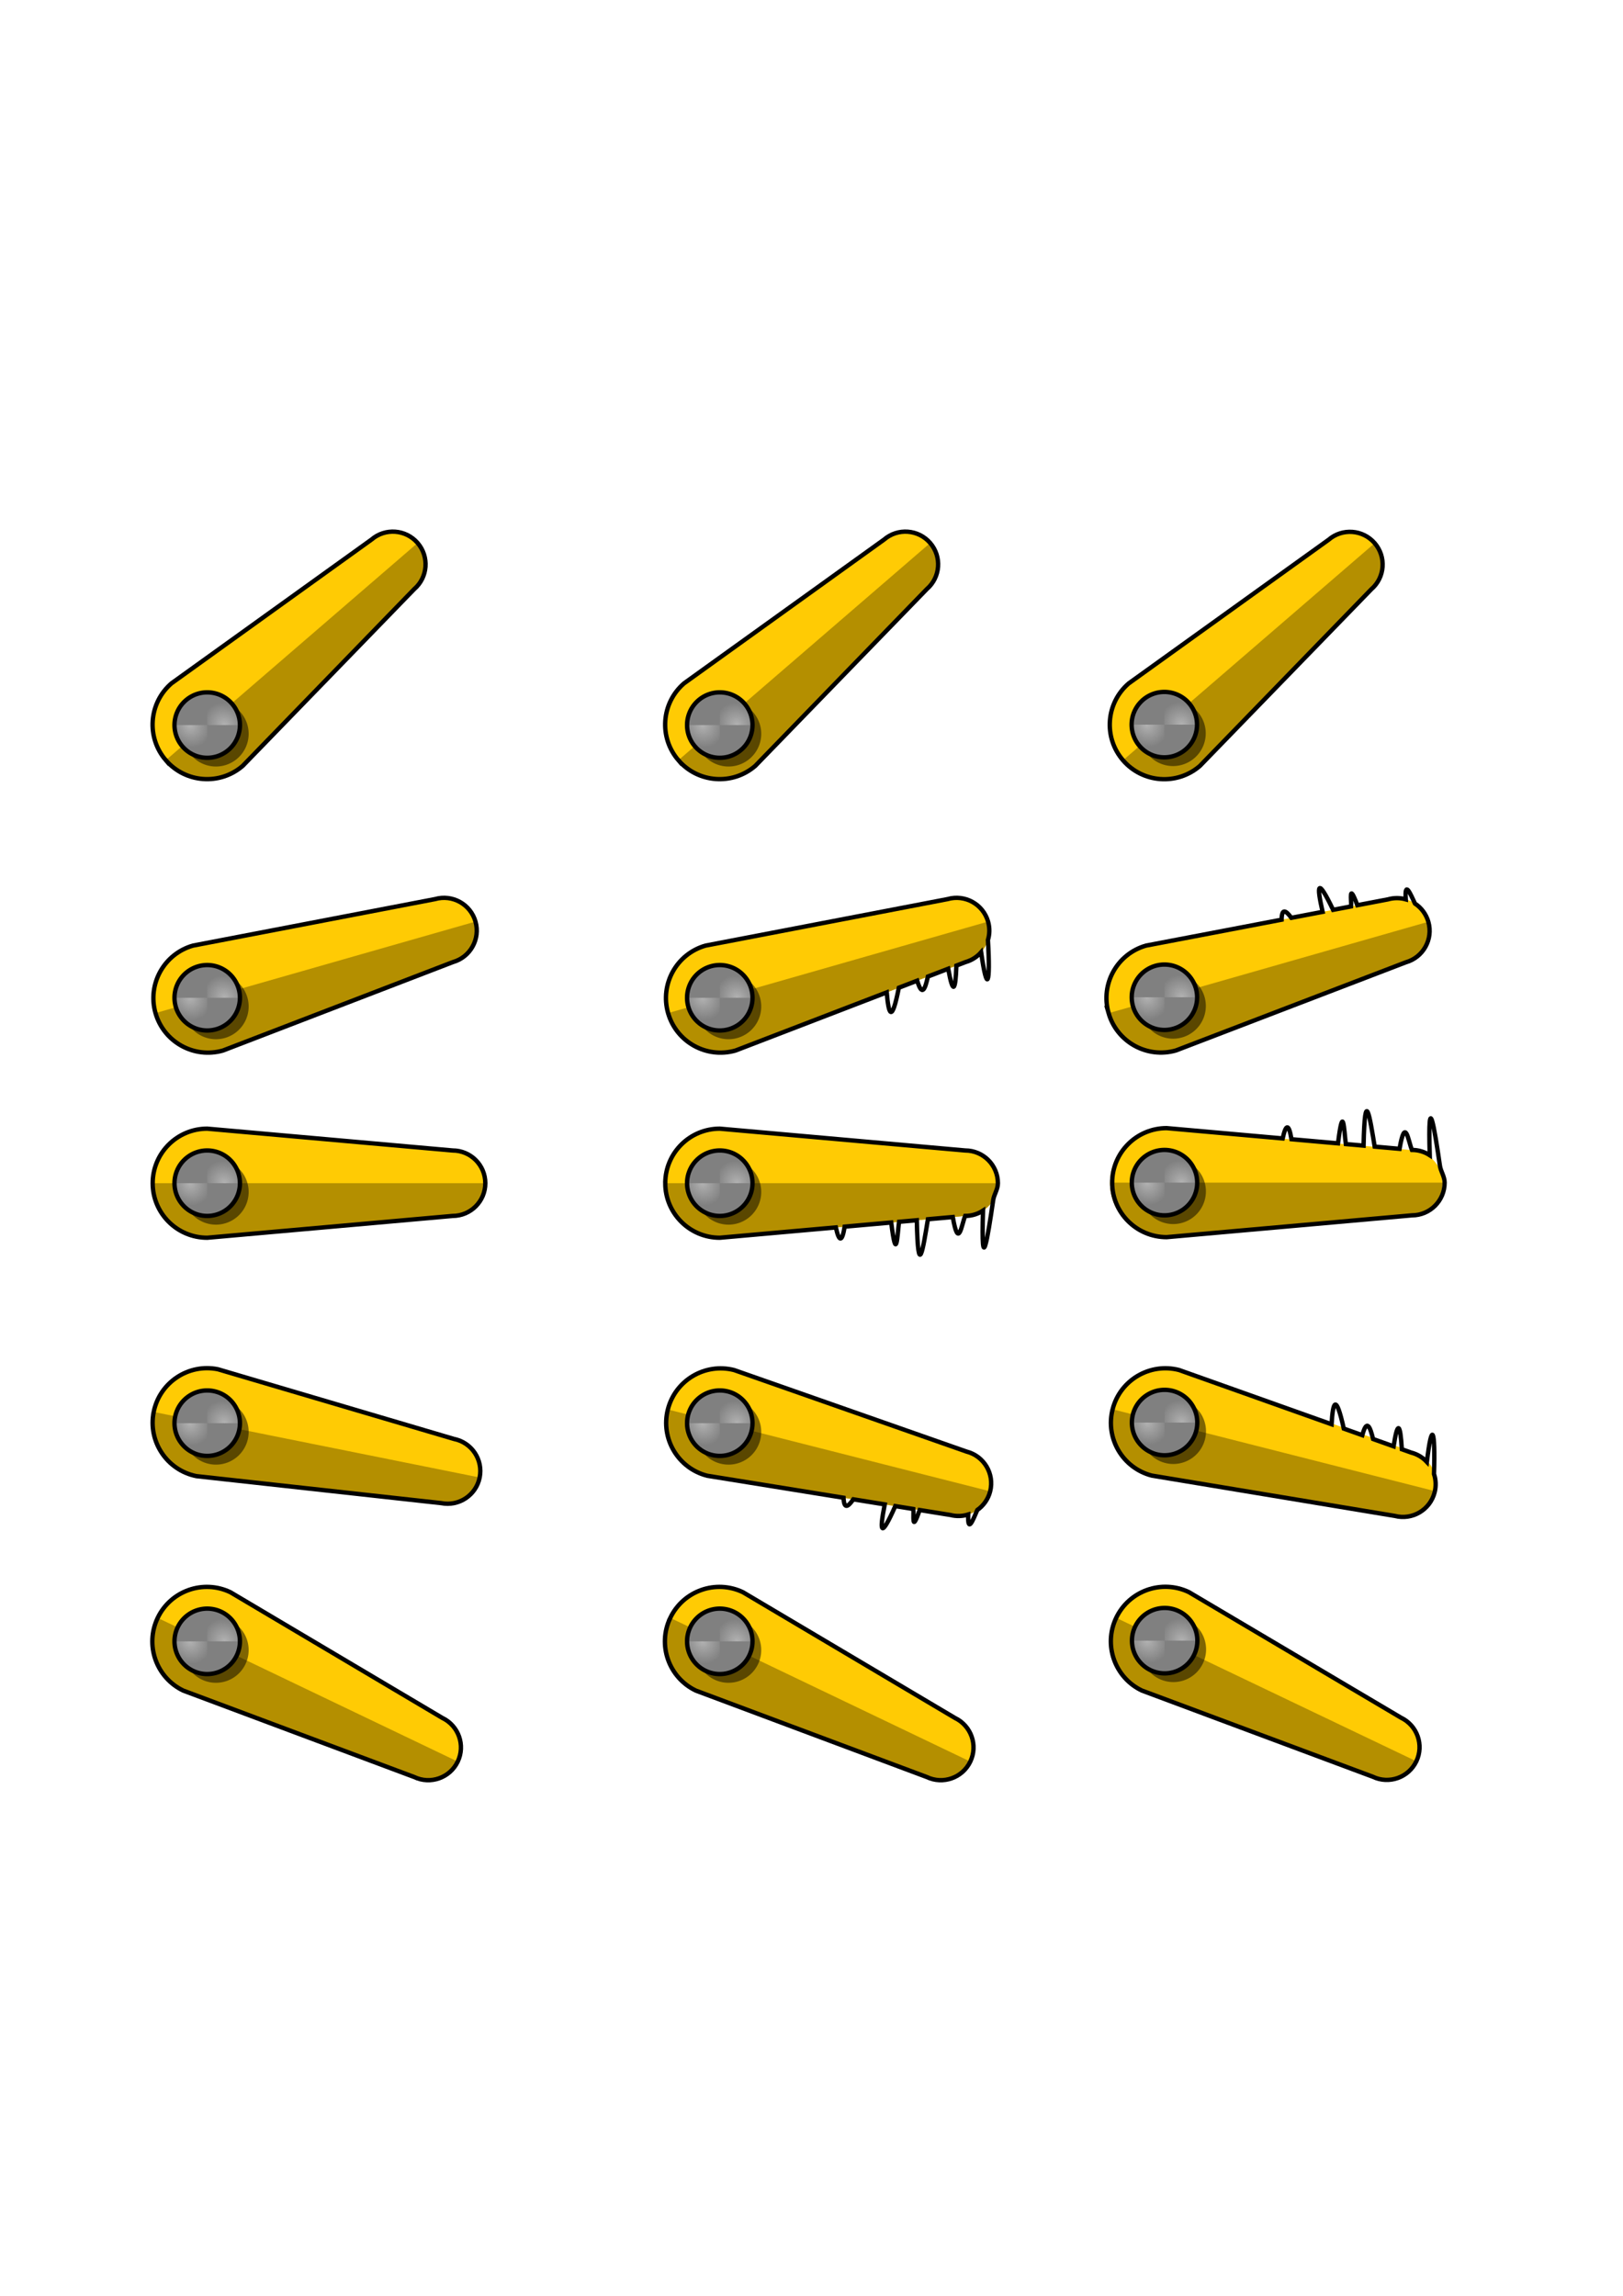 <?xml version="1.0" encoding="UTF-8" standalone="no"?>
<!-- Created with Inkscape (http://www.inkscape.org/) -->

<svg
   xmlns:dc="http://purl.org/dc/elements/1.1/"
   xmlns:cc="http://creativecommons.org/ns#"
   xmlns:rdf="http://www.w3.org/1999/02/22-rdf-syntax-ns#"
   xmlns:svg="http://www.w3.org/2000/svg"
   xmlns="http://www.w3.org/2000/svg"
   xmlns:xlink="http://www.w3.org/1999/xlink"
   xmlns:sodipodi="http://sodipodi.sourceforge.net/DTD/sodipodi-0.dtd"
   xmlns:inkscape="http://www.inkscape.org/namespaces/inkscape"
   width="210mm"
   height="297mm"
   viewBox="0 0 744.094 1052.362"
   id="svg6177"
   version="1.1"
   inkscape:version="0.91 r"
   sodipodi:docname="flipper.svg">
  <defs
     id="defs6179">
    <linearGradient
       inkscape:collect="always"
       id="linearGradient6866">
      <stop
         style="stop-color:#b2b2b2;stop-opacity:1;"
         offset="0"
         id="stop6868" />
      <stop
         id="stop6874"
         offset="0.429"
         style="stop-color:#b2b2b2;stop-opacity:0.561;" />
      <stop
         style="stop-color:#b2b2b2;stop-opacity:0;"
         offset="1"
         id="stop6870" />
    </linearGradient>
    <radialGradient
       inkscape:collect="always"
       xlink:href="#linearGradient6866"
       id="radialGradient6876"
       cx="167"
       cy="567.362"
       fx="167"
       fy="567.362"
       r="7.5"
       gradientUnits="userSpaceOnUse"
       gradientTransform="matrix(-1.067,0.667,-0.751,-1.202,771.333,1112.95)" />
    <radialGradient
       inkscape:collect="always"
       xlink:href="#linearGradient6866"
       id="radialGradient6876-0"
       cx="167"
       cy="567.362"
       fx="167"
       fy="567.362"
       r="7.5"
       gradientUnits="userSpaceOnUse"
       gradientTransform="matrix(1.067,-0.667,0.751,1.202,-421.333,-28.226)" />
    <radialGradient
       inkscape:collect="always"
       xlink:href="#linearGradient6866"
       id="radialGradient6876-7"
       cx="167"
       cy="567.362"
       fx="167"
       fy="567.362"
       r="7.5"
       gradientUnits="userSpaceOnUse"
       gradientTransform="matrix(-1.067,0.667,-0.751,-1.202,771.333,1112.95)" />
    <radialGradient
       inkscape:collect="always"
       xlink:href="#linearGradient6866"
       id="radialGradient6876-0-1"
       cx="167"
       cy="567.362"
       fx="167"
       fy="567.362"
       r="7.5"
       gradientUnits="userSpaceOnUse"
       gradientTransform="matrix(1.067,-0.667,0.751,1.202,-421.333,-28.226)" />
    <radialGradient
       inkscape:collect="always"
       xlink:href="#linearGradient6866"
       id="radialGradient6876-9"
       cx="167"
       cy="567.362"
       fx="167"
       fy="567.362"
       r="7.5"
       gradientUnits="userSpaceOnUse"
       gradientTransform="matrix(-1.067,0.667,-0.751,-1.202,771.333,1112.95)" />
    <radialGradient
       inkscape:collect="always"
       xlink:href="#linearGradient6866"
       id="radialGradient6876-0-7"
       cx="167"
       cy="567.362"
       fx="167"
       fy="567.362"
       r="7.5"
       gradientUnits="userSpaceOnUse"
       gradientTransform="matrix(1.067,-0.667,0.751,1.202,-421.333,-28.226)" />
    <radialGradient
       inkscape:collect="always"
       xlink:href="#linearGradient6866"
       id="radialGradient6876-8"
       cx="167"
       cy="567.362"
       fx="167"
       fy="567.362"
       r="7.5"
       gradientUnits="userSpaceOnUse"
       gradientTransform="matrix(-1.067,0.667,-0.751,-1.202,771.333,1112.95)" />
    <radialGradient
       inkscape:collect="always"
       xlink:href="#linearGradient6866"
       id="radialGradient6876-0-0"
       cx="167"
       cy="567.362"
       fx="167"
       fy="567.362"
       r="7.5"
       gradientUnits="userSpaceOnUse"
       gradientTransform="matrix(1.067,-0.667,0.751,1.202,-421.333,-28.226)" />
    <radialGradient
       inkscape:collect="always"
       xlink:href="#linearGradient6866"
       id="radialGradient6876-00"
       cx="167"
       cy="567.362"
       fx="167"
       fy="567.362"
       r="7.5"
       gradientUnits="userSpaceOnUse"
       gradientTransform="matrix(-1.067,0.667,-0.751,-1.202,771.333,1112.95)" />
    <radialGradient
       inkscape:collect="always"
       xlink:href="#linearGradient6866"
       id="radialGradient6876-0-10"
       cx="167"
       cy="567.362"
       fx="167"
       fy="567.362"
       r="7.5"
       gradientUnits="userSpaceOnUse"
       gradientTransform="matrix(1.067,-0.667,0.751,1.202,-421.333,-28.226)" />
    <radialGradient
       inkscape:collect="always"
       xlink:href="#linearGradient6866"
       id="radialGradient6876-00-3"
       cx="167"
       cy="567.362"
       fx="167"
       fy="567.362"
       r="7.5"
       gradientUnits="userSpaceOnUse"
       gradientTransform="matrix(-1.067,0.667,-0.751,-1.202,771.333,1112.95)" />
    <radialGradient
       inkscape:collect="always"
       xlink:href="#linearGradient6866"
       id="radialGradient6876-0-10-0"
       cx="167"
       cy="567.362"
       fx="167"
       fy="567.362"
       r="7.5"
       gradientUnits="userSpaceOnUse"
       gradientTransform="matrix(1.067,-0.667,0.751,1.202,-421.333,-28.226)" />
    <radialGradient
       inkscape:collect="always"
       xlink:href="#linearGradient6866"
       id="radialGradient6876-8-8"
       cx="167"
       cy="567.362"
       fx="167"
       fy="567.362"
       r="7.5"
       gradientUnits="userSpaceOnUse"
       gradientTransform="matrix(-1.067,0.667,-0.751,-1.202,771.333,1112.95)" />
    <radialGradient
       inkscape:collect="always"
       xlink:href="#linearGradient6866"
       id="radialGradient6876-0-0-3"
       cx="167"
       cy="567.362"
       fx="167"
       fy="567.362"
       r="7.5"
       gradientUnits="userSpaceOnUse"
       gradientTransform="matrix(1.067,-0.667,0.751,1.202,-421.333,-28.226)" />
    <radialGradient
       inkscape:collect="always"
       xlink:href="#linearGradient6866"
       id="radialGradient6876-9-3"
       cx="167"
       cy="567.362"
       fx="167"
       fy="567.362"
       r="7.5"
       gradientUnits="userSpaceOnUse"
       gradientTransform="matrix(-1.067,0.667,-0.751,-1.202,771.333,1112.95)" />
    <radialGradient
       inkscape:collect="always"
       xlink:href="#linearGradient6866"
       id="radialGradient6876-0-7-1"
       cx="167"
       cy="567.362"
       fx="167"
       fy="567.362"
       r="7.5"
       gradientUnits="userSpaceOnUse"
       gradientTransform="matrix(1.067,-0.667,0.751,1.202,-421.333,-28.226)" />
    <radialGradient
       inkscape:collect="always"
       xlink:href="#linearGradient6866"
       id="radialGradient6876-3"
       cx="167"
       cy="567.362"
       fx="167"
       fy="567.362"
       r="7.5"
       gradientUnits="userSpaceOnUse"
       gradientTransform="matrix(-1.067,0.667,-0.751,-1.202,771.333,1112.95)" />
    <radialGradient
       inkscape:collect="always"
       xlink:href="#linearGradient6866"
       id="radialGradient6876-0-5"
       cx="167"
       cy="567.362"
       fx="167"
       fy="567.362"
       r="7.5"
       gradientUnits="userSpaceOnUse"
       gradientTransform="matrix(1.067,-0.667,0.751,1.202,-421.333,-28.226)" />
    <radialGradient
       inkscape:collect="always"
       xlink:href="#linearGradient6866"
       id="radialGradient6876-7-8"
       cx="167"
       cy="567.362"
       fx="167"
       fy="567.362"
       r="7.5"
       gradientUnits="userSpaceOnUse"
       gradientTransform="matrix(-1.067,0.667,-0.751,-1.202,771.333,1112.95)" />
    <radialGradient
       inkscape:collect="always"
       xlink:href="#linearGradient6866"
       id="radialGradient6876-0-1-0"
       cx="167"
       cy="567.362"
       fx="167"
       fy="567.362"
       r="7.5"
       gradientUnits="userSpaceOnUse"
       gradientTransform="matrix(1.067,-0.667,0.751,1.202,-421.333,-28.226)" />
    <radialGradient
       inkscape:collect="always"
       xlink:href="#linearGradient6866"
       id="radialGradient6876-00-3-9"
       cx="167"
       cy="567.362"
       fx="167"
       fy="567.362"
       r="7.5"
       gradientUnits="userSpaceOnUse"
       gradientTransform="matrix(-1.067,0.667,-0.751,-1.202,771.333,1112.95)" />
    <radialGradient
       inkscape:collect="always"
       xlink:href="#linearGradient6866"
       id="radialGradient6876-0-10-0-1"
       cx="167"
       cy="567.362"
       fx="167"
       fy="567.362"
       r="7.5"
       gradientUnits="userSpaceOnUse"
       gradientTransform="matrix(1.067,-0.667,0.751,1.202,-421.333,-28.226)" />
    <radialGradient
       inkscape:collect="always"
       xlink:href="#linearGradient6866"
       id="radialGradient6876-8-8-4"
       cx="167"
       cy="567.362"
       fx="167"
       fy="567.362"
       r="7.5"
       gradientUnits="userSpaceOnUse"
       gradientTransform="matrix(-1.067,0.667,-0.751,-1.202,771.333,1112.95)" />
    <radialGradient
       inkscape:collect="always"
       xlink:href="#linearGradient6866"
       id="radialGradient6876-0-0-3-3"
       cx="167"
       cy="567.362"
       fx="167"
       fy="567.362"
       r="7.5"
       gradientUnits="userSpaceOnUse"
       gradientTransform="matrix(1.067,-0.667,0.751,1.202,-421.333,-28.226)" />
    <radialGradient
       inkscape:collect="always"
       xlink:href="#linearGradient6866"
       id="radialGradient6876-9-3-8"
       cx="167"
       cy="567.362"
       fx="167"
       fy="567.362"
       r="7.5"
       gradientUnits="userSpaceOnUse"
       gradientTransform="matrix(-1.067,0.667,-0.751,-1.202,771.333,1112.95)" />
    <radialGradient
       inkscape:collect="always"
       xlink:href="#linearGradient6866"
       id="radialGradient6876-0-7-1-0"
       cx="167"
       cy="567.362"
       fx="167"
       fy="567.362"
       r="7.5"
       gradientUnits="userSpaceOnUse"
       gradientTransform="matrix(1.067,-0.667,0.751,1.202,-421.333,-28.226)" />
    <radialGradient
       inkscape:collect="always"
       xlink:href="#linearGradient6866"
       id="radialGradient6876-3-9"
       cx="167"
       cy="567.362"
       fx="167"
       fy="567.362"
       r="7.5"
       gradientUnits="userSpaceOnUse"
       gradientTransform="matrix(-1.067,0.667,-0.751,-1.202,771.333,1112.95)" />
    <radialGradient
       inkscape:collect="always"
       xlink:href="#linearGradient6866"
       id="radialGradient6876-0-5-3"
       cx="167"
       cy="567.362"
       fx="167"
       fy="567.362"
       r="7.5"
       gradientUnits="userSpaceOnUse"
       gradientTransform="matrix(1.067,-0.667,0.751,1.202,-421.333,-28.226)" />
    <radialGradient
       inkscape:collect="always"
       xlink:href="#linearGradient6866"
       id="radialGradient6876-7-8-2"
       cx="167"
       cy="567.362"
       fx="167"
       fy="567.362"
       r="7.5"
       gradientUnits="userSpaceOnUse"
       gradientTransform="matrix(-1.067,0.667,-0.751,-1.202,771.333,1112.95)" />
    <radialGradient
       inkscape:collect="always"
       xlink:href="#linearGradient6866"
       id="radialGradient6876-0-1-0-5"
       cx="167"
       cy="567.362"
       fx="167"
       fy="567.362"
       r="7.5"
       gradientUnits="userSpaceOnUse"
       gradientTransform="matrix(1.067,-0.667,0.751,1.202,-421.333,-28.226)" />
  </defs>
  <sodipodi:namedview
     id="base"
     pagecolor="#ffffff"
     bordercolor="#666666"
     borderopacity="1.0"
     inkscape:pageopacity="0.0"
     inkscape:pageshadow="2"
     inkscape:zoom="0.98994949"
     inkscape:cx="86.478634"
     inkscape:cy="393.70796"
     inkscape:document-units="px"
     inkscape:current-layer="layer1"
     showgrid="true"
     inkscape:snap-center="true"
     inkscape:object-nodes="true"
     inkscape:snap-smooth-nodes="true"
     showguides="true"
     inkscape:guide-bbox="true"
     inkscape:window-width="1920"
     inkscape:window-height="1013"
     inkscape:window-x="0"
     inkscape:window-y="32"
     inkscape:window-maximized="1">
    <inkscape:grid
       type="xygrid"
       id="grid6731" />
    <sodipodi:guide
       position="175,485"
       orientation="1,0"
       id="guide6741" />
  </sodipodi:namedview>
  <g
     inkscape:label="Layer 1"
     inkscape:groupmode="layer"
     id="layer1">
    <g
       transform="matrix(0.902,0.432,-0.432,0.902,171.298,187.596)"
       id="g6911-4"
       inkscape:transform-center-x="-45.736747"
       inkscape:transform-center-y="19.283183">
      <path
         inkscape:transform-center-x="-51.249996"
         sodipodi:nodetypes="sccsccs"
         inkscape:connector-curvature="0"
         d="m 150,542.362 c -1e-5,-13.807 11.193,-25 25,-25 l 112.5,10 c 8.284,5e-5 15,6.716 15,15 -5e-5,8.284 -6.716,15 -15,15 l -112.5,10 C 161.193,567.362 150,556.169 150,542.362 Z"
         style="display:inline;fill:#ffcb04;fill-opacity:1;fill-rule:evenodd;stroke:none;stroke-width:2;stroke-linecap:butt;stroke-linejoin:miter;stroke-miterlimit:4;stroke-dasharray:none;stroke-opacity:1"
         id="path4162-62" />
      <path
         inkscape:transform-center-x="-51.249996"
         sodipodi:nodetypes="ccccc"
         inkscape:connector-curvature="0"
         d="m 150,542.362 152.5,-1.7e-4 c -5e-5,8.284 -6.716,15 -15,15 l -112.5,10 c -13.807,10e-6 -25,-11.193 -25,-25 z"
         style="display:inline;fill:#b48f00;fill-opacity:1;fill-rule:evenodd;stroke:none;stroke-width:2;stroke-linecap:butt;stroke-linejoin:miter;stroke-miterlimit:4;stroke-dasharray:none;stroke-opacity:1"
         id="path4162-6-2" />
      <path
         inkscape:transform-center-x="-51.249996"
         sodipodi:nodetypes="sccsccs"
         inkscape:connector-curvature="0"
         d="m 150,542.362 c -1e-5,-13.807 11.193,-25 25,-25 l 112.5,10 c 8.284,5e-5 15,6.716 15,15 -5e-5,8.284 -6.716,15 -15,15 l -112.5,10 C 161.193,567.362 150,556.169 150,542.362 Z"
         style="display:inline;fill:none;fill-opacity:1;fill-rule:evenodd;stroke:#000000;stroke-width:2;stroke-linecap:butt;stroke-linejoin:miter;stroke-miterlimit:4;stroke-dasharray:none;stroke-opacity:1"
         id="path4162-39-0" />
    </g>
    <g
       transform="translate(-80,210)"
       id="g6904-2"
       inkscape:transform-center-x="-2"
       inkscape:transform-center-y="1.9999653">
      <path
         inkscape:connector-curvature="0"
         id="path6733-0-0"
         d="m 194,546.362 a 15,15 0 0 1 -15,15 15,15 0 0 1 -15,-15 15,15 0 0 1 15,-15 15,15 0 0 1 15,15 z"
         style="opacity:0.5;fill:#000000;fill-opacity:1;stroke:none;stroke-width:2;stroke-linecap:round;stroke-linejoin:bevel;stroke-miterlimit:4;stroke-dasharray:none;stroke-opacity:1" />
      <path
         inkscape:connector-curvature="0"
         id="path6733-04"
         d="m 190,542.362 a 15,15 0 0 1 -15,15 15,15 0 0 1 -15,-15 15,15 0 0 1 15,-15 15,15 0 0 1 15,15 z"
         style="opacity:1;fill:#808080;fill-opacity:1;stroke:none;stroke-width:2;stroke-linecap:round;stroke-linejoin:bevel;stroke-miterlimit:4;stroke-dasharray:none;stroke-opacity:1" />
      <path
         sodipodi:nodetypes="cccc"
         id="path6733-8-7"
         d="m 175,542.362 0,15 c -8.284,0 -15,-6.716 -15,-15 z"
         style="opacity:1;fill:url(#radialGradient6876-7);fill-opacity:1;stroke:none;stroke-width:2;stroke-linecap:round;stroke-linejoin:bevel;stroke-miterlimit:4;stroke-dasharray:none;stroke-opacity:1"
         inkscape:connector-curvature="0" />
      <path
         inkscape:transform-center-y="-7.4999747"
         inkscape:transform-center-x="-7.5000014"
         sodipodi:nodetypes="cccc"
         id="path6733-8-5-3"
         d="m 175,542.362 0,-15 c 8.284,0 15,6.716 15,15 z"
         style="opacity:1;fill:url(#radialGradient6876-0-1);fill-opacity:1;stroke:none;stroke-width:2;stroke-linecap:round;stroke-linejoin:bevel;stroke-miterlimit:4;stroke-dasharray:none;stroke-opacity:1"
         inkscape:connector-curvature="0" />
      <path
         id="path6733-3-0"
         d="m 190,542.362 a 15,15 0 0 1 -15,15 15,15 0 0 1 -15,-15 15,15 0 0 1 15,-15 15,15 0 0 1 15,15 z"
         style="opacity:1;fill:none;fill-opacity:1;stroke:#000000;stroke-width:2;stroke-linecap:round;stroke-linejoin:bevel;stroke-miterlimit:4;stroke-dasharray:none;stroke-opacity:1"
         inkscape:connector-curvature="0" />
    </g>
    <g
       transform="matrix(0.757,-0.653,0.653,0.757,-391.69,35.858)"
       id="g6911-6"
       inkscape:transform-center-x="-37.60256"
       inkscape:transform-center-y="-31.729701">
      <path
         inkscape:transform-center-x="-51.249996"
         sodipodi:nodetypes="sccsccs"
         inkscape:connector-curvature="0"
         d="m 150,542.362 c -1e-5,-13.807 11.193,-25 25,-25 l 112.5,10 c 8.284,5e-5 15,6.716 15,15 -5e-5,8.284 -6.716,15 -15,15 l -112.5,10 C 161.193,567.362 150,556.169 150,542.362 Z"
         style="display:inline;fill:#ffcb04;fill-opacity:1;fill-rule:evenodd;stroke:none;stroke-width:2;stroke-linecap:butt;stroke-linejoin:miter;stroke-miterlimit:4;stroke-dasharray:none;stroke-opacity:1"
         id="path4162-7" />
      <path
         inkscape:transform-center-x="-51.249996"
         sodipodi:nodetypes="ccccc"
         inkscape:connector-curvature="0"
         d="m 150,542.362 152.5,-1.7e-4 c -5e-5,8.284 -6.716,15 -15,15 l -112.5,10 c -13.807,10e-6 -25,-11.193 -25,-25 z"
         style="display:inline;fill:#b48f00;fill-opacity:1;fill-rule:evenodd;stroke:none;stroke-width:2;stroke-linecap:butt;stroke-linejoin:miter;stroke-miterlimit:4;stroke-dasharray:none;stroke-opacity:1"
         id="path4162-6-4" />
      <path
         inkscape:transform-center-x="-51.249996"
         sodipodi:nodetypes="sccsccs"
         inkscape:connector-curvature="0"
         d="m 150,542.362 c -1e-5,-13.807 11.193,-25 25,-25 l 112.5,10 c 8.284,5e-5 15,6.716 15,15 -5e-5,8.284 -6.716,15 -15,15 l -112.5,10 C 161.193,567.362 150,556.169 150,542.362 Z"
         style="display:inline;fill:none;fill-opacity:1;fill-rule:evenodd;stroke:#000000;stroke-width:2;stroke-linecap:butt;stroke-linejoin:miter;stroke-miterlimit:4;stroke-dasharray:none;stroke-opacity:1"
         id="path4162-39-7" />
    </g>
    <g
       id="g6911"
       transform="translate(-80,0)">
      <path
         inkscape:transform-center-x="-51.249996"
         sodipodi:nodetypes="sccsccs"
         inkscape:connector-curvature="0"
         d="m 150,542.362 c -1e-5,-13.807 11.193,-25 25,-25 l 112.5,10 c 8.284,5e-5 15,6.716 15,15 -5e-5,8.284 -6.716,15 -15,15 l -112.5,10 C 161.193,567.362 150,556.169 150,542.362 Z"
         style="display:inline;fill:#ffcb04;fill-opacity:1;fill-rule:evenodd;stroke:none;stroke-width:2;stroke-linecap:butt;stroke-linejoin:miter;stroke-miterlimit:4;stroke-dasharray:none;stroke-opacity:1"
         id="path4162" />
      <path
         inkscape:transform-center-x="-51.249996"
         sodipodi:nodetypes="ccccc"
         inkscape:connector-curvature="0"
         d="m 150,542.362 152.5,-1.7e-4 c -5e-5,8.284 -6.716,15 -15,15 l -112.5,10 c -13.807,10e-6 -25,-11.193 -25,-25 z"
         style="display:inline;fill:#b48f00;fill-opacity:1;fill-rule:evenodd;stroke:none;stroke-width:2;stroke-linecap:butt;stroke-linejoin:miter;stroke-miterlimit:4;stroke-dasharray:none;stroke-opacity:1"
         id="path4162-6" />
      <path
         inkscape:transform-center-x="-51.249996"
         sodipodi:nodetypes="sccsccs"
         inkscape:connector-curvature="0"
         d="m 150,542.362 c -1e-5,-13.807 11.193,-25 25,-25 l 112.5,10 c 8.284,5e-5 15,6.716 15,15 -5e-5,8.284 -6.716,15 -15,15 l -112.5,10 C 161.193,567.362 150,556.169 150,542.362 Z"
         style="display:inline;fill:none;fill-opacity:1;fill-rule:evenodd;stroke:#000000;stroke-width:2;stroke-linecap:butt;stroke-linejoin:miter;stroke-miterlimit:4;stroke-dasharray:none;stroke-opacity:1"
         id="path4162-39" />
    </g>
    <g
       id="g6904"
       transform="translate(-80,0)">
      <path
         inkscape:connector-curvature="0"
         id="path6733-0"
         d="m 194,546.362 a 15,15 0 0 1 -15,15 15,15 0 0 1 -15,-15 15,15 0 0 1 15,-15 15,15 0 0 1 15,15 z"
         style="opacity:0.5;fill:#000000;fill-opacity:1;stroke:none;stroke-width:2;stroke-linecap:round;stroke-linejoin:bevel;stroke-miterlimit:4;stroke-dasharray:none;stroke-opacity:1" />
      <path
         inkscape:connector-curvature="0"
         id="path6733"
         d="m 190,542.362 a 15,15 0 0 1 -15,15 15,15 0 0 1 -15,-15 15,15 0 0 1 15,-15 15,15 0 0 1 15,15 z"
         style="opacity:1;fill:#808080;fill-opacity:1;stroke:none;stroke-width:2;stroke-linecap:round;stroke-linejoin:bevel;stroke-miterlimit:4;stroke-dasharray:none;stroke-opacity:1" />
      <path
         sodipodi:nodetypes="cccc"
         id="path6733-8"
         d="m 175,542.362 0,15 c -8.284,0 -15,-6.716 -15,-15 z"
         style="opacity:1;fill:url(#radialGradient6876);fill-opacity:1;stroke:none;stroke-width:2;stroke-linecap:round;stroke-linejoin:bevel;stroke-miterlimit:4;stroke-dasharray:none;stroke-opacity:1"
         inkscape:connector-curvature="0" />
      <path
         inkscape:transform-center-y="-7.4999747"
         inkscape:transform-center-x="-7.5000014"
         sodipodi:nodetypes="cccc"
         id="path6733-8-5"
         d="m 175,542.362 0,-15 c 8.284,0 15,6.716 15,15 z"
         style="opacity:1;fill:url(#radialGradient6876-0);fill-opacity:1;stroke:none;stroke-width:2;stroke-linecap:round;stroke-linejoin:bevel;stroke-miterlimit:4;stroke-dasharray:none;stroke-opacity:1"
         inkscape:connector-curvature="0" />
      <path
         id="path6733-3"
         d="m 190,542.362 a 15,15 0 0 1 -15,15 15,15 0 0 1 -15,-15 15,15 0 0 1 15,-15 15,15 0 0 1 15,15 z"
         style="opacity:1;fill:none;fill-opacity:1;stroke:#000000;stroke-width:2;stroke-linecap:round;stroke-linejoin:bevel;stroke-miterlimit:4;stroke-dasharray:none;stroke-opacity:1"
         inkscape:connector-curvature="0" />
    </g>
    <g
       transform="translate(-80,-210)"
       id="g6904-3">
      <path
         inkscape:connector-curvature="0"
         id="path6733-0-3"
         d="m 194,546.362 a 15,15 0 0 1 -15,15 15,15 0 0 1 -15,-15 15,15 0 0 1 15,-15 15,15 0 0 1 15,15 z"
         style="opacity:0.5;fill:#000000;fill-opacity:1;stroke:none;stroke-width:2;stroke-linecap:round;stroke-linejoin:bevel;stroke-miterlimit:4;stroke-dasharray:none;stroke-opacity:1" />
      <path
         inkscape:connector-curvature="0"
         id="path6733-2"
         d="m 190,542.362 a 15,15 0 0 1 -15,15 15,15 0 0 1 -15,-15 15,15 0 0 1 15,-15 15,15 0 0 1 15,15 z"
         style="opacity:1;fill:#808080;fill-opacity:1;stroke:none;stroke-width:2;stroke-linecap:round;stroke-linejoin:bevel;stroke-miterlimit:4;stroke-dasharray:none;stroke-opacity:1" />
      <path
         sodipodi:nodetypes="cccc"
         id="path6733-8-55"
         d="m 175,542.362 0,15 c -8.284,0 -15,-6.716 -15,-15 z"
         style="opacity:1;fill:url(#radialGradient6876-9);fill-opacity:1;stroke:none;stroke-width:2;stroke-linecap:round;stroke-linejoin:bevel;stroke-miterlimit:4;stroke-dasharray:none;stroke-opacity:1"
         inkscape:connector-curvature="0" />
      <path
         inkscape:transform-center-y="-7.4999747"
         inkscape:transform-center-x="-7.5000014"
         sodipodi:nodetypes="cccc"
         id="path6733-8-5-0"
         d="m 175,542.362 0,-15 c 8.284,0 15,6.716 15,15 z"
         style="opacity:1;fill:url(#radialGradient6876-0-7);fill-opacity:1;stroke:none;stroke-width:2;stroke-linecap:round;stroke-linejoin:bevel;stroke-miterlimit:4;stroke-dasharray:none;stroke-opacity:1"
         inkscape:connector-curvature="0" />
      <path
         id="path6733-3-3"
         d="m 190,542.362 a 15,15 0 0 1 -15,15 15,15 0 0 1 -15,-15 15,15 0 0 1 15,-15 15,15 0 0 1 15,15 z"
         style="opacity:1;fill:none;fill-opacity:1;stroke:#000000;stroke-width:2;stroke-linecap:round;stroke-linejoin:bevel;stroke-miterlimit:4;stroke-dasharray:none;stroke-opacity:1"
         inkscape:connector-curvature="0" />
    </g>
    <g
       transform="matrix(0.98,0.197,-0.197,0.98,30.308,86.15)"
       id="g6911-69"
       inkscape:transform-center-x="-50.146076"
       inkscape:transform-center-y="6.0835063">
      <path
         inkscape:transform-center-x="-51.249996"
         sodipodi:nodetypes="sccsccs"
         inkscape:connector-curvature="0"
         d="m 150,542.362 c -1e-5,-13.807 11.193,-25 25,-25 l 112.5,10 c 8.284,5e-5 15,6.716 15,15 -5e-5,8.284 -6.716,15 -15,15 l -112.5,10 C 161.193,567.362 150,556.169 150,542.362 Z"
         style="display:inline;fill:#ffcb04;fill-opacity:1;fill-rule:evenodd;stroke:none;stroke-width:2;stroke-linecap:butt;stroke-linejoin:miter;stroke-miterlimit:4;stroke-dasharray:none;stroke-opacity:1"
         id="path4162-0" />
      <path
         inkscape:transform-center-x="-51.249996"
         sodipodi:nodetypes="ccccc"
         inkscape:connector-curvature="0"
         d="m 150,542.362 152.5,-1.7e-4 c -5e-5,8.284 -6.716,15 -15,15 l -112.5,10 c -13.807,10e-6 -25,-11.193 -25,-25 z"
         style="display:inline;fill:#b48f00;fill-opacity:1;fill-rule:evenodd;stroke:none;stroke-width:2;stroke-linecap:butt;stroke-linejoin:miter;stroke-miterlimit:4;stroke-dasharray:none;stroke-opacity:1"
         id="path4162-6-1" />
      <path
         inkscape:transform-center-x="-51.249996"
         sodipodi:nodetypes="sccsccs"
         inkscape:connector-curvature="0"
         d="m 150,542.362 c -1e-5,-13.807 11.193,-25 25,-25 l 112.5,10 c 8.284,5e-5 15,6.716 15,15 -5e-5,8.284 -6.716,15 -15,15 l -112.5,10 C 161.193,567.362 150,556.169 150,542.362 Z"
         style="display:inline;fill:none;fill-opacity:1;fill-rule:evenodd;stroke:#000000;stroke-width:2;stroke-linecap:butt;stroke-linejoin:miter;stroke-miterlimit:4;stroke-dasharray:none;stroke-opacity:1"
         id="path4162-39-03" />
    </g>
    <g
       transform="translate(-80,110)"
       id="g6904-5">
      <path
         inkscape:connector-curvature="0"
         id="path6733-0-7"
         d="m 194,546.362 a 15,15 0 0 1 -15,15 15,15 0 0 1 -15,-15 15,15 0 0 1 15,-15 15,15 0 0 1 15,15 z"
         style="opacity:0.5;fill:#000000;fill-opacity:1;stroke:none;stroke-width:2;stroke-linecap:round;stroke-linejoin:bevel;stroke-miterlimit:4;stroke-dasharray:none;stroke-opacity:1" />
      <path
         inkscape:connector-curvature="0"
         id="path6733-6"
         d="m 190,542.362 a 15,15 0 0 1 -15,15 15,15 0 0 1 -15,-15 15,15 0 0 1 15,-15 15,15 0 0 1 15,15 z"
         style="opacity:1;fill:#808080;fill-opacity:1;stroke:none;stroke-width:2;stroke-linecap:round;stroke-linejoin:bevel;stroke-miterlimit:4;stroke-dasharray:none;stroke-opacity:1" />
      <path
         sodipodi:nodetypes="cccc"
         id="path6733-8-77"
         d="m 175,542.362 0,15 c -8.284,0 -15,-6.716 -15,-15 z"
         style="opacity:1;fill:url(#radialGradient6876-8);fill-opacity:1;stroke:none;stroke-width:2;stroke-linecap:round;stroke-linejoin:bevel;stroke-miterlimit:4;stroke-dasharray:none;stroke-opacity:1"
         inkscape:connector-curvature="0" />
      <path
         inkscape:transform-center-y="-7.4999747"
         inkscape:transform-center-x="-7.5000014"
         sodipodi:nodetypes="cccc"
         id="path6733-8-5-1"
         d="m 175,542.362 0,-15 c 8.284,0 15,6.716 15,15 z"
         style="opacity:1;fill:url(#radialGradient6876-0-0);fill-opacity:1;stroke:none;stroke-width:2;stroke-linecap:round;stroke-linejoin:bevel;stroke-miterlimit:4;stroke-dasharray:none;stroke-opacity:1"
         inkscape:connector-curvature="0" />
      <path
         id="path6733-3-30"
         d="m 190,542.362 a 15,15 0 0 1 -15,15 15,15 0 0 1 -15,-15 15,15 0 0 1 15,-15 15,15 0 0 1 15,15 z"
         style="opacity:1;fill:none;fill-opacity:1;stroke:#000000;stroke-width:2;stroke-linecap:round;stroke-linejoin:bevel;stroke-miterlimit:4;stroke-dasharray:none;stroke-opacity:1"
         inkscape:connector-curvature="0" />
    </g>
    <g
       transform="matrix(0.962,-0.275,0.275,0.962,-222.16,-16.126)"
       id="g6911-1"
       inkscape:transform-center-x="-49.087811"
       inkscape:transform-center-y="-10.439851">
      <path
         inkscape:transform-center-x="-51.249996"
         sodipodi:nodetypes="sccsccs"
         inkscape:connector-curvature="0"
         d="m 150,542.362 c -1e-5,-13.807 11.193,-25 25,-25 l 112.5,10 c 8.284,5e-5 15,6.716 15,15 -5e-5,8.284 -6.716,15 -15,15 l -112.5,10 C 161.193,567.362 150,556.169 150,542.362 Z"
         style="display:inline;fill:#ffcb04;fill-opacity:1;fill-rule:evenodd;stroke:none;stroke-width:2;stroke-linecap:butt;stroke-linejoin:miter;stroke-miterlimit:4;stroke-dasharray:none;stroke-opacity:1"
         id="path4162-65" />
      <path
         inkscape:transform-center-x="-51.249996"
         sodipodi:nodetypes="ccccc"
         inkscape:connector-curvature="0"
         d="m 150,542.362 152.5,-1.7e-4 c -5e-5,8.284 -6.716,15 -15,15 l -112.5,10 c -13.807,10e-6 -25,-11.193 -25,-25 z"
         style="display:inline;fill:#b48f00;fill-opacity:1;fill-rule:evenodd;stroke:none;stroke-width:2;stroke-linecap:butt;stroke-linejoin:miter;stroke-miterlimit:4;stroke-dasharray:none;stroke-opacity:1"
         id="path4162-6-19" />
      <path
         inkscape:transform-center-x="-51.249996"
         sodipodi:nodetypes="sccsccs"
         inkscape:connector-curvature="0"
         d="m 150,542.362 c -1e-5,-13.807 11.193,-25 25,-25 l 112.5,10 c 8.284,5e-5 15,6.716 15,15 -5e-5,8.284 -6.716,15 -15,15 l -112.5,10 C 161.193,567.362 150,556.169 150,542.362 Z"
         style="display:inline;fill:none;fill-opacity:1;fill-rule:evenodd;stroke:#000000;stroke-width:2;stroke-linecap:butt;stroke-linejoin:miter;stroke-miterlimit:4;stroke-dasharray:none;stroke-opacity:1"
         id="path4162-39-5" />
    </g>
    <g
       transform="translate(-80,-85)"
       id="g6904-55">
      <path
         inkscape:connector-curvature="0"
         id="path6733-0-08"
         d="m 194,546.362 a 15,15 0 0 1 -15,15 15,15 0 0 1 -15,-15 15,15 0 0 1 15,-15 15,15 0 0 1 15,15 z"
         style="opacity:0.5;fill:#000000;fill-opacity:1;stroke:none;stroke-width:2;stroke-linecap:round;stroke-linejoin:bevel;stroke-miterlimit:4;stroke-dasharray:none;stroke-opacity:1" />
      <path
         inkscape:connector-curvature="0"
         id="path6733-20"
         d="m 190,542.362 a 15,15 0 0 1 -15,15 15,15 0 0 1 -15,-15 15,15 0 0 1 15,-15 15,15 0 0 1 15,15 z"
         style="opacity:1;fill:#808080;fill-opacity:1;stroke:none;stroke-width:2;stroke-linecap:round;stroke-linejoin:bevel;stroke-miterlimit:4;stroke-dasharray:none;stroke-opacity:1" />
      <path
         sodipodi:nodetypes="cccc"
         id="path6733-8-8"
         d="m 175,542.362 0,15 c -8.284,0 -15,-6.716 -15,-15 z"
         style="opacity:1;fill:url(#radialGradient6876-00);fill-opacity:1;stroke:none;stroke-width:2;stroke-linecap:round;stroke-linejoin:bevel;stroke-miterlimit:4;stroke-dasharray:none;stroke-opacity:1"
         inkscape:connector-curvature="0" />
      <path
         inkscape:transform-center-y="-7.4999747"
         inkscape:transform-center-x="-7.5000014"
         sodipodi:nodetypes="cccc"
         id="path6733-8-5-5"
         d="m 175,542.362 0,-15 c 8.284,0 15,6.716 15,15 z"
         style="opacity:1;fill:url(#radialGradient6876-0-10);fill-opacity:1;stroke:none;stroke-width:2;stroke-linecap:round;stroke-linejoin:bevel;stroke-miterlimit:4;stroke-dasharray:none;stroke-opacity:1"
         inkscape:connector-curvature="0" />
      <path
         id="path6733-3-2"
         d="m 190,542.362 a 15,15 0 0 1 -15,15 15,15 0 0 1 -15,-15 15,15 0 0 1 15,-15 15,15 0 0 1 15,15 z"
         style="opacity:1;fill:none;fill-opacity:1;stroke:#000000;stroke-width:2;stroke-linecap:round;stroke-linejoin:bevel;stroke-miterlimit:4;stroke-dasharray:none;stroke-opacity:1"
         inkscape:connector-curvature="0" />
    </g>
    <g
       transform="matrix(0.902,0.432,-0.432,0.902,406.298,187.596)"
       id="g6911-4-4"
       inkscape:transform-center-x="-45.736747"
       inkscape:transform-center-y="19.283183">
      <path
         inkscape:transform-center-x="-51.249996"
         sodipodi:nodetypes="sccsccs"
         inkscape:connector-curvature="0"
         d="m 150,542.362 c -1e-5,-13.807 11.193,-25 25,-25 l 112.5,10 c 8.284,5e-5 15,6.716 15,15 -5e-5,8.284 -6.716,15 -15,15 l -112.5,10 C 161.193,567.362 150,556.169 150,542.362 Z"
         style="display:inline;fill:#ffcb04;fill-opacity:1;fill-rule:evenodd;stroke:none;stroke-width:2;stroke-linecap:butt;stroke-linejoin:miter;stroke-miterlimit:4;stroke-dasharray:none;stroke-opacity:1"
         id="path4162-62-1" />
      <path
         inkscape:transform-center-x="-51.249996"
         sodipodi:nodetypes="ccccc"
         inkscape:connector-curvature="0"
         d="m 150,542.362 152.5,-1.7e-4 c -5e-5,8.284 -6.716,15 -15,15 l -112.5,10 c -13.807,10e-6 -25,-11.193 -25,-25 z"
         style="display:inline;fill:#b48f00;fill-opacity:1;fill-rule:evenodd;stroke:none;stroke-width:2;stroke-linecap:butt;stroke-linejoin:miter;stroke-miterlimit:4;stroke-dasharray:none;stroke-opacity:1"
         id="path4162-6-2-0" />
      <path
         inkscape:transform-center-x="-51.249996"
         sodipodi:nodetypes="sccsccs"
         inkscape:connector-curvature="0"
         d="m 150,542.362 c -1e-5,-13.807 11.193,-25 25,-25 l 112.5,10 c 8.284,5e-5 15,6.716 15,15 -5e-5,8.284 -6.716,15 -15,15 l -112.5,10 C 161.193,567.362 150,556.169 150,542.362 Z"
         style="display:inline;fill:none;fill-opacity:1;fill-rule:evenodd;stroke:#000000;stroke-width:2;stroke-linecap:butt;stroke-linejoin:miter;stroke-miterlimit:4;stroke-dasharray:none;stroke-opacity:1"
         id="path4162-39-0-6" />
    </g>
    <g
       transform="translate(155,210)"
       id="g6904-2-0"
       inkscape:transform-center-x="-2"
       inkscape:transform-center-y="1.9999653">
      <path
         inkscape:connector-curvature="0"
         id="path6733-0-0-5"
         d="m 194,546.362 a 15,15 0 0 1 -15,15 15,15 0 0 1 -15,-15 15,15 0 0 1 15,-15 15,15 0 0 1 15,15 z"
         style="opacity:0.5;fill:#000000;fill-opacity:1;stroke:none;stroke-width:2;stroke-linecap:round;stroke-linejoin:bevel;stroke-miterlimit:4;stroke-dasharray:none;stroke-opacity:1" />
      <path
         inkscape:connector-curvature="0"
         id="path6733-04-7"
         d="m 190,542.362 a 15,15 0 0 1 -15,15 15,15 0 0 1 -15,-15 15,15 0 0 1 15,-15 15,15 0 0 1 15,15 z"
         style="opacity:1;fill:#808080;fill-opacity:1;stroke:none;stroke-width:2;stroke-linecap:round;stroke-linejoin:bevel;stroke-miterlimit:4;stroke-dasharray:none;stroke-opacity:1" />
      <path
         sodipodi:nodetypes="cccc"
         id="path6733-8-7-1"
         d="m 175,542.362 0,15 c -8.284,0 -15,-6.716 -15,-15 z"
         style="opacity:1;fill:url(#radialGradient6876-7-8);fill-opacity:1;stroke:none;stroke-width:2;stroke-linecap:round;stroke-linejoin:bevel;stroke-miterlimit:4;stroke-dasharray:none;stroke-opacity:1"
         inkscape:connector-curvature="0" />
      <path
         inkscape:transform-center-y="-7.4999747"
         inkscape:transform-center-x="-7.5000014"
         sodipodi:nodetypes="cccc"
         id="path6733-8-5-3-2"
         d="m 175,542.362 0,-15 c 8.284,0 15,6.716 15,15 z"
         style="opacity:1;fill:url(#radialGradient6876-0-1-0);fill-opacity:1;stroke:none;stroke-width:2;stroke-linecap:round;stroke-linejoin:bevel;stroke-miterlimit:4;stroke-dasharray:none;stroke-opacity:1"
         inkscape:connector-curvature="0" />
      <path
         id="path6733-3-0-3"
         d="m 190,542.362 a 15,15 0 0 1 -15,15 15,15 0 0 1 -15,-15 15,15 0 0 1 15,-15 15,15 0 0 1 15,15 z"
         style="opacity:1;fill:none;fill-opacity:1;stroke:#000000;stroke-width:2;stroke-linecap:round;stroke-linejoin:bevel;stroke-miterlimit:4;stroke-dasharray:none;stroke-opacity:1"
         inkscape:connector-curvature="0" />
    </g>
    <g
       transform="matrix(0.757,-0.653,0.653,0.757,-156.69,35.858)"
       id="g6911-6-7"
       inkscape:transform-center-x="-37.60256"
       inkscape:transform-center-y="-31.729701">
      <path
         inkscape:transform-center-x="-51.249996"
         sodipodi:nodetypes="sccsccs"
         inkscape:connector-curvature="0"
         d="m 150,542.362 c -1e-5,-13.807 11.193,-25 25,-25 l 112.5,10 c 8.284,5e-5 15,6.716 15,15 -5e-5,8.284 -6.716,15 -15,15 l -112.5,10 C 161.193,567.362 150,556.169 150,542.362 Z"
         style="display:inline;fill:#ffcb04;fill-opacity:1;fill-rule:evenodd;stroke:none;stroke-width:2;stroke-linecap:butt;stroke-linejoin:miter;stroke-miterlimit:4;stroke-dasharray:none;stroke-opacity:1"
         id="path4162-7-5" />
      <path
         inkscape:transform-center-x="-51.249996"
         sodipodi:nodetypes="ccccc"
         inkscape:connector-curvature="0"
         d="m 150,542.362 152.5,-1.7e-4 c -5e-5,8.284 -6.716,15 -15,15 l -112.5,10 c -13.807,10e-6 -25,-11.193 -25,-25 z"
         style="display:inline;fill:#b48f00;fill-opacity:1;fill-rule:evenodd;stroke:none;stroke-width:2;stroke-linecap:butt;stroke-linejoin:miter;stroke-miterlimit:4;stroke-dasharray:none;stroke-opacity:1"
         id="path4162-6-4-3" />
      <path
         inkscape:transform-center-x="-51.249996"
         sodipodi:nodetypes="sccsccs"
         inkscape:connector-curvature="0"
         d="m 150,542.362 c -1e-5,-13.807 11.193,-25 25,-25 l 112.5,10 c 8.284,5e-5 15,6.716 15,15 -5e-5,8.284 -6.716,15 -15,15 l -112.5,10 C 161.193,567.362 150,556.169 150,542.362 Z"
         style="display:inline;fill:none;fill-opacity:1;fill-rule:evenodd;stroke:#000000;stroke-width:2;stroke-linecap:butt;stroke-linejoin:miter;stroke-miterlimit:4;stroke-dasharray:none;stroke-opacity:1"
         id="path4162-39-7-1" />
    </g>
    <g
       transform="translate(155,-1.7160748e-6)"
       id="g6911-5">
      <path
         inkscape:transform-center-x="-51.249996"
         sodipodi:nodetypes="sccsccs"
         inkscape:connector-curvature="0"
         d="m 150,542.362 c -1e-5,-13.807 11.193,-25 25,-25 l 112.5,10 c 8.284,5e-5 15,6.716 15,15 -5e-5,8.284 -6.716,15 -15,15 l -112.5,10 C 161.193,567.362 150,556.169 150,542.362 Z"
         style="display:inline;fill:#ffcb04;fill-opacity:1;fill-rule:evenodd;stroke:none;stroke-width:2;stroke-linecap:butt;stroke-linejoin:miter;stroke-miterlimit:4;stroke-dasharray:none;stroke-opacity:1"
         id="path4162-1" />
      <path
         inkscape:transform-center-x="-51.249996"
         sodipodi:nodetypes="ccccc"
         inkscape:connector-curvature="0"
         d="m 150,542.362 152.5,-1.7e-4 c -5e-5,8.284 -6.716,15 -15,15 l -112.5,10 c -13.807,10e-6 -25,-11.193 -25,-25 z"
         style="display:inline;fill:#b48f00;fill-opacity:1;fill-rule:evenodd;stroke:none;stroke-width:2;stroke-linecap:butt;stroke-linejoin:miter;stroke-miterlimit:4;stroke-dasharray:none;stroke-opacity:1"
         id="path4162-6-6" />
      <path
         inkscape:transform-center-x="-51.249996"
         sodipodi:nodetypes="sccssccccccccccs"
         inkscape:connector-curvature="0"
         d="m 150,542.362 c -1e-5,-13.807 11.193,-25 25,-25 l 112.5,10 c 8.284,5e-5 15,6.716 15,15 -2e-5,2.837 -1.776,5.136 -2.156,7.753 -2.482,17.079 -5.62,36.514 -4.665,4.824 -2.352,1.533 -5.161,2.424 -8.179,2.424 -1.703,4.081 -3.041,15.662 -5.683,0.505 l -11.403,1.014 c -2.226,13.536 -4.503,28.362 -5.091,0.452 l -8.142,0.724 c -0.807,6.36 -1.194,19.438 -3.593,0.319 l -21.341,1.897 c -1.223,7.433 -2.58,6.968 -4.041,0.359 l -53.207,4.729 C 161.193,567.362 150,556.169 150,542.362 Z"
         style="display:inline;fill:none;fill-opacity:1;fill-rule:evenodd;stroke:#000000;stroke-width:2;stroke-linecap:butt;stroke-linejoin:miter;stroke-miterlimit:4;stroke-dasharray:none;stroke-opacity:1"
         id="path4162-39-9" />
    </g>
    <g
       transform="translate(155,-1.7160748e-6)"
       id="g6904-58">
      <path
         inkscape:connector-curvature="0"
         id="path6733-0-06"
         d="m 194,546.362 a 15,15 0 0 1 -15,15 15,15 0 0 1 -15,-15 15,15 0 0 1 15,-15 15,15 0 0 1 15,15 z"
         style="opacity:0.5;fill:#000000;fill-opacity:1;stroke:none;stroke-width:2;stroke-linecap:round;stroke-linejoin:bevel;stroke-miterlimit:4;stroke-dasharray:none;stroke-opacity:1" />
      <path
         inkscape:connector-curvature="0"
         id="path6733-81"
         d="m 190,542.362 a 15,15 0 0 1 -15,15 15,15 0 0 1 -15,-15 15,15 0 0 1 15,-15 15,15 0 0 1 15,15 z"
         style="opacity:1;fill:#808080;fill-opacity:1;stroke:none;stroke-width:2;stroke-linecap:round;stroke-linejoin:bevel;stroke-miterlimit:4;stroke-dasharray:none;stroke-opacity:1" />
      <path
         sodipodi:nodetypes="cccc"
         id="path6733-8-9"
         d="m 175,542.362 0,15 c -8.284,0 -15,-6.716 -15,-15 z"
         style="opacity:1;fill:url(#radialGradient6876-3);fill-opacity:1;stroke:none;stroke-width:2;stroke-linecap:round;stroke-linejoin:bevel;stroke-miterlimit:4;stroke-dasharray:none;stroke-opacity:1"
         inkscape:connector-curvature="0" />
      <path
         inkscape:transform-center-y="-7.4999747"
         inkscape:transform-center-x="-7.5000014"
         sodipodi:nodetypes="cccc"
         id="path6733-8-5-4"
         d="m 175,542.362 0,-15 c 8.284,0 15,6.716 15,15 z"
         style="opacity:1;fill:url(#radialGradient6876-0-5);fill-opacity:1;stroke:none;stroke-width:2;stroke-linecap:round;stroke-linejoin:bevel;stroke-miterlimit:4;stroke-dasharray:none;stroke-opacity:1"
         inkscape:connector-curvature="0" />
      <path
         id="path6733-3-25"
         d="m 190,542.362 a 15,15 0 0 1 -15,15 15,15 0 0 1 -15,-15 15,15 0 0 1 15,-15 15,15 0 0 1 15,15 z"
         style="opacity:1;fill:none;fill-opacity:1;stroke:#000000;stroke-width:2;stroke-linecap:round;stroke-linejoin:bevel;stroke-miterlimit:4;stroke-dasharray:none;stroke-opacity:1"
         inkscape:connector-curvature="0" />
    </g>
    <g
       transform="translate(155,-210)"
       id="g6904-3-9">
      <path
         inkscape:connector-curvature="0"
         id="path6733-0-3-2"
         d="m 194,546.362 a 15,15 0 0 1 -15,15 15,15 0 0 1 -15,-15 15,15 0 0 1 15,-15 15,15 0 0 1 15,15 z"
         style="opacity:0.5;fill:#000000;fill-opacity:1;stroke:none;stroke-width:2;stroke-linecap:round;stroke-linejoin:bevel;stroke-miterlimit:4;stroke-dasharray:none;stroke-opacity:1" />
      <path
         inkscape:connector-curvature="0"
         id="path6733-2-5"
         d="m 190,542.362 a 15,15 0 0 1 -15,15 15,15 0 0 1 -15,-15 15,15 0 0 1 15,-15 15,15 0 0 1 15,15 z"
         style="opacity:1;fill:#808080;fill-opacity:1;stroke:none;stroke-width:2;stroke-linecap:round;stroke-linejoin:bevel;stroke-miterlimit:4;stroke-dasharray:none;stroke-opacity:1" />
      <path
         sodipodi:nodetypes="cccc"
         id="path6733-8-55-4"
         d="m 175,542.362 0,15 c -8.284,0 -15,-6.716 -15,-15 z"
         style="opacity:1;fill:url(#radialGradient6876-9-3);fill-opacity:1;stroke:none;stroke-width:2;stroke-linecap:round;stroke-linejoin:bevel;stroke-miterlimit:4;stroke-dasharray:none;stroke-opacity:1"
         inkscape:connector-curvature="0" />
      <path
         inkscape:transform-center-y="-7.4999747"
         inkscape:transform-center-x="-7.5000014"
         sodipodi:nodetypes="cccc"
         id="path6733-8-5-0-4"
         d="m 175,542.362 0,-15 c 8.284,0 15,6.716 15,15 z"
         style="opacity:1;fill:url(#radialGradient6876-0-7-1);fill-opacity:1;stroke:none;stroke-width:2;stroke-linecap:round;stroke-linejoin:bevel;stroke-miterlimit:4;stroke-dasharray:none;stroke-opacity:1"
         inkscape:connector-curvature="0" />
      <path
         id="path6733-3-3-5"
         d="m 190,542.362 a 15,15 0 0 1 -15,15 15,15 0 0 1 -15,-15 15,15 0 0 1 15,-15 15,15 0 0 1 15,15 z"
         style="opacity:1;fill:none;fill-opacity:1;stroke:#000000;stroke-width:2;stroke-linecap:round;stroke-linejoin:bevel;stroke-miterlimit:4;stroke-dasharray:none;stroke-opacity:1"
         inkscape:connector-curvature="0" />
    </g>
    <g
       transform="matrix(0.969,0.246,-0.246,0.969,374.238,83.605)"
       id="g6911-69-0"
       inkscape:transform-center-x="-49.699418"
       inkscape:transform-center-y="7.999415">
      <path
         inkscape:transform-center-x="-51.249996"
         sodipodi:nodetypes="sccsccs"
         inkscape:connector-curvature="0"
         d="m 72.467,562.077 c -1e-5,-13.807 11.193,-25 25,-25 l 112.5,10 c 8.284,5e-5 15,6.716 15,15 -5e-5,8.284 -6.716,15 -15,15 l -112.5,10 c -13.807,10e-6 -25,-11.193 -25,-25 z"
         style="display:inline;fill:#ffcb04;fill-opacity:1;fill-rule:evenodd;stroke:none;stroke-width:2;stroke-linecap:butt;stroke-linejoin:miter;stroke-miterlimit:4;stroke-dasharray:none;stroke-opacity:1"
         id="path4162-0-4" />
      <path
         inkscape:transform-center-x="-51.249996"
         sodipodi:nodetypes="ccccc"
         inkscape:connector-curvature="0"
         d="m 72.467,562.077 152.5,-1.7e-4 c -5e-5,8.284 -6.716,15 -15,15 l -112.5,10 c -13.807,10e-6 -25,-11.193 -25,-25 z"
         style="display:inline;fill:#b48f00;fill-opacity:1;fill-rule:evenodd;stroke:none;stroke-width:2;stroke-linecap:butt;stroke-linejoin:miter;stroke-miterlimit:4;stroke-dasharray:none;stroke-opacity:1"
         id="path4162-6-1-2" />
      <path
         inkscape:transform-center-x="-51.249996"
         sodipodi:nodetypes="sccsccccccccccs"
         inkscape:connector-curvature="0"
         d="m 72.467,562.077 c -1e-5,-13.807 11.193,-25 25,-25 l 112.5,10 c 8.284,5e-5 15,6.716 15,15 -2e-5,3.731 -1.362,7.143 -3.616,9.768 -0.783,4.885 -1.61,11.819 -3.528,3.013 -2.285,1.408 -4.976,2.22 -7.857,2.22 l -14.228,1.265 c -0.996,11.815 -1.95,2.739 -2.917,0.259 l -8.358,0.743 c -2.825,16.54 -4.203,13.264 -4.883,0.434 l -14.535,1.292 c -1.453,3.835 -2.935,5.739 -4.528,0.403 l -63.051,5.605 c -13.807,10e-6 -25,-11.193 -25,-25 z"
         style="display:inline;fill:none;fill-opacity:1;fill-rule:evenodd;stroke:#000000;stroke-width:2;stroke-linecap:butt;stroke-linejoin:miter;stroke-miterlimit:4;stroke-dasharray:none;stroke-opacity:1"
         id="path4162-39-03-9" />
      <g
         transform="matrix(0.981,0.196,-0.196,0.981,254.407,42.611)"
         id="g6911-4-4-7"
         inkscape:transform-center-x="-45.736747"
         inkscape:transform-center-y="19.283183">
        <path
           inkscape:transform-center-x="-51.249996"
           sodipodi:nodetypes="sccsccs"
           inkscape:connector-curvature="0"
           d="m 150,542.362 c -1e-5,-13.807 11.193,-25 25,-25 l 112.5,10 c 8.284,5e-5 15,6.716 15,15 -5e-5,8.284 -6.716,15 -15,15 l -112.5,10 C 161.193,567.362 150,556.169 150,542.362 Z"
           style="display:inline;fill:#ffcb04;fill-opacity:1;fill-rule:evenodd;stroke:none;stroke-width:2;stroke-linecap:butt;stroke-linejoin:miter;stroke-miterlimit:4;stroke-dasharray:none;stroke-opacity:1"
           id="path4162-62-1-1" />
        <path
           inkscape:transform-center-x="-51.249996"
           sodipodi:nodetypes="ccccc"
           inkscape:connector-curvature="0"
           d="m 150,542.362 152.5,-1.7e-4 c -5e-5,8.284 -6.716,15 -15,15 l -112.5,10 c -13.807,10e-6 -25,-11.193 -25,-25 z"
           style="display:inline;fill:#b48f00;fill-opacity:1;fill-rule:evenodd;stroke:none;stroke-width:2;stroke-linecap:butt;stroke-linejoin:miter;stroke-miterlimit:4;stroke-dasharray:none;stroke-opacity:1"
           id="path4162-6-2-0-3" />
        <path
           inkscape:transform-center-x="-51.249996"
           sodipodi:nodetypes="sccsccs"
           inkscape:connector-curvature="0"
           d="m 150,542.362 c -1e-5,-13.807 11.193,-25 25,-25 l 112.5,10 c 8.284,5e-5 15,6.716 15,15 -5e-5,8.284 -6.716,15 -15,15 l -112.5,10 C 161.193,567.362 150,556.169 150,542.362 Z"
           style="display:inline;fill:none;fill-opacity:1;fill-rule:evenodd;stroke:#000000;stroke-width:2;stroke-linecap:butt;stroke-linejoin:miter;stroke-miterlimit:4;stroke-dasharray:none;stroke-opacity:1"
           id="path4162-39-0-6-3" />
      </g>
      <g
         transform="matrix(0.969,-0.246,0.246,0.969,16.38,126.252)"
         id="g6904-2-0-8"
         inkscape:transform-center-x="-2"
         inkscape:transform-center-y="1.9999653">
        <path
           inkscape:connector-curvature="0"
           id="path6733-0-0-5-7"
           d="m 194,546.362 a 15,15 0 0 1 -15,15 15,15 0 0 1 -15,-15 15,15 0 0 1 15,-15 15,15 0 0 1 15,15 z"
           style="opacity:0.5;fill:#000000;fill-opacity:1;stroke:none;stroke-width:2;stroke-linecap:round;stroke-linejoin:bevel;stroke-miterlimit:4;stroke-dasharray:none;stroke-opacity:1" />
        <path
           inkscape:connector-curvature="0"
           id="path6733-04-7-5"
           d="m 190,542.362 a 15,15 0 0 1 -15,15 15,15 0 0 1 -15,-15 15,15 0 0 1 15,-15 15,15 0 0 1 15,15 z"
           style="opacity:1;fill:#808080;fill-opacity:1;stroke:none;stroke-width:2;stroke-linecap:round;stroke-linejoin:bevel;stroke-miterlimit:4;stroke-dasharray:none;stroke-opacity:1" />
        <path
           sodipodi:nodetypes="cccc"
           id="path6733-8-7-1-5"
           d="m 175,542.362 0,15 c -8.284,0 -15,-6.716 -15,-15 z"
           style="opacity:1;fill:url(#radialGradient6876-7-8-2);fill-opacity:1;stroke:none;stroke-width:2;stroke-linecap:round;stroke-linejoin:bevel;stroke-miterlimit:4;stroke-dasharray:none;stroke-opacity:1"
           inkscape:connector-curvature="0" />
        <path
           inkscape:transform-center-y="-7.4999747"
           inkscape:transform-center-x="-7.5000014"
           sodipodi:nodetypes="cccc"
           id="path6733-8-5-3-2-5"
           d="m 175,542.362 0,-15 c 8.284,0 15,6.716 15,15 z"
           style="opacity:1;fill:url(#radialGradient6876-0-1-0-5);fill-opacity:1;stroke:none;stroke-width:2;stroke-linecap:round;stroke-linejoin:bevel;stroke-miterlimit:4;stroke-dasharray:none;stroke-opacity:1"
           inkscape:connector-curvature="0" />
        <path
           id="path6733-3-0-3-3"
           d="m 190,542.362 a 15,15 0 0 1 -15,15 15,15 0 0 1 -15,-15 15,15 0 0 1 15,-15 15,15 0 0 1 15,15 z"
           style="opacity:1;fill:none;fill-opacity:1;stroke:#000000;stroke-width:2;stroke-linecap:round;stroke-linejoin:bevel;stroke-miterlimit:4;stroke-dasharray:none;stroke-opacity:1"
           inkscape:connector-curvature="0" />
      </g>
      <g
         transform="matrix(0.573,-0.819,0.819,0.573,-328.612,34.29)"
         id="g6911-6-7-6"
         inkscape:transform-center-x="-37.60256"
         inkscape:transform-center-y="-31.729701">
        <path
           inkscape:transform-center-x="-51.249996"
           sodipodi:nodetypes="sccsccs"
           inkscape:connector-curvature="0"
           d="m 150,542.362 c -1e-5,-13.807 11.193,-25 25,-25 l 112.5,10 c 8.284,5e-5 15,6.716 15,15 -5e-5,8.284 -6.716,15 -15,15 l -112.5,10 C 161.193,567.362 150,556.169 150,542.362 Z"
           style="display:inline;fill:#ffcb04;fill-opacity:1;fill-rule:evenodd;stroke:none;stroke-width:2;stroke-linecap:butt;stroke-linejoin:miter;stroke-miterlimit:4;stroke-dasharray:none;stroke-opacity:1"
           id="path4162-7-5-6" />
        <path
           inkscape:transform-center-x="-51.249996"
           sodipodi:nodetypes="ccccc"
           inkscape:connector-curvature="0"
           d="m 150,542.362 152.5,-1.7e-4 c -5e-5,8.284 -6.716,15 -15,15 l -112.5,10 c -13.807,10e-6 -25,-11.193 -25,-25 z"
           style="display:inline;fill:#b48f00;fill-opacity:1;fill-rule:evenodd;stroke:none;stroke-width:2;stroke-linecap:butt;stroke-linejoin:miter;stroke-miterlimit:4;stroke-dasharray:none;stroke-opacity:1"
           id="path4162-6-4-3-1" />
        <path
           inkscape:transform-center-x="-51.249996"
           sodipodi:nodetypes="sccsccs"
           inkscape:connector-curvature="0"
           d="m 150,542.362 c -1e-5,-13.807 11.193,-25 25,-25 l 112.5,10 c 8.284,5e-5 15,6.716 15,15 -5e-5,8.284 -6.716,15 -15,15 l -112.5,10 C 161.193,567.362 150,556.169 150,542.362 Z"
           style="display:inline;fill:none;fill-opacity:1;fill-rule:evenodd;stroke:#000000;stroke-width:2;stroke-linecap:butt;stroke-linejoin:miter;stroke-miterlimit:4;stroke-dasharray:none;stroke-opacity:1"
           id="path4162-39-7-1-4" />
      </g>
      <g
         transform="matrix(0.969,-0.246,0.246,0.969,-35.371,-77.272)"
         id="g6911-5-0">
        <path
           inkscape:transform-center-x="-51.249996"
           sodipodi:nodetypes="sccsccs"
           inkscape:connector-curvature="0"
           d="m 150,542.362 c -1e-5,-13.807 11.193,-25 25,-25 l 112.5,10 c 8.284,5e-5 15,6.716 15,15 -5e-5,8.284 -6.716,15 -15,15 l -112.5,10 C 161.193,567.362 150,556.169 150,542.362 Z"
           style="display:inline;fill:#ffcb04;fill-opacity:1;fill-rule:evenodd;stroke:none;stroke-width:2;stroke-linecap:butt;stroke-linejoin:miter;stroke-miterlimit:4;stroke-dasharray:none;stroke-opacity:1"
           id="path4162-1-1" />
        <path
           inkscape:transform-center-x="-51.249996"
           sodipodi:nodetypes="ccccc"
           inkscape:connector-curvature="0"
           d="m 150,542.362 152.5,-1.7e-4 c -5e-5,8.284 -6.716,15 -15,15 l -112.5,10 c -13.807,10e-6 -25,-11.193 -25,-25 z"
           style="display:inline;fill:#b48f00;fill-opacity:1;fill-rule:evenodd;stroke:none;stroke-width:2;stroke-linecap:butt;stroke-linejoin:miter;stroke-miterlimit:4;stroke-dasharray:none;stroke-opacity:1"
           id="path4162-6-6-1" />
        <path
           inkscape:transform-center-x="-51.249996"
           sodipodi:nodetypes="sccssccccccccccs"
           inkscape:connector-curvature="0"
           d="m 151,542.362 c -1e-5,13.807 11.193,25 25,25 l 112.5,-10 c 8.284,-5e-5 15,-6.716 15,-15 -2e-5,-2.837 -1.776,-5.136 -2.156,-7.753 -2.482,-17.079 -5.62,-36.514 -4.665,-4.824 -2.352,-1.533 -5.161,-2.424 -8.179,-2.424 -1.703,-4.081 -3.041,-15.662 -5.683,-0.505 l -11.403,-1.014 c -2.226,-13.536 -4.503,-28.362 -5.091,-0.452 l -8.142,-0.724 c -0.807,-6.36 -1.194,-19.438 -3.593,-0.319 l -21.341,-1.897 c -1.223,-7.433 -2.58,-6.968 -4.041,-0.359 l -53.207,-4.729 C 162.193,517.362 151,528.555 151,542.362 Z"
           style="display:inline;fill:none;fill-opacity:1;fill-rule:evenodd;stroke:#000000;stroke-width:2;stroke-linecap:butt;stroke-linejoin:miter;stroke-miterlimit:4;stroke-dasharray:none;stroke-opacity:1"
           id="path4162-39-9-1" />
      </g>
      <g
         transform="matrix(0.969,-0.246,0.246,0.969,-35.371,-77.272)"
         id="g6904-58-0">
        <path
           inkscape:connector-curvature="0"
           id="path6733-0-06-9"
           d="m 194,546.362 a 15,15 0 0 1 -15,15 15,15 0 0 1 -15,-15 15,15 0 0 1 15,-15 15,15 0 0 1 15,15 z"
           style="opacity:0.5;fill:#000000;fill-opacity:1;stroke:none;stroke-width:2;stroke-linecap:round;stroke-linejoin:bevel;stroke-miterlimit:4;stroke-dasharray:none;stroke-opacity:1" />
        <path
           inkscape:connector-curvature="0"
           id="path6733-81-7"
           d="m 190,542.362 a 15,15 0 0 1 -15,15 15,15 0 0 1 -15,-15 15,15 0 0 1 15,-15 15,15 0 0 1 15,15 z"
           style="opacity:1;fill:#808080;fill-opacity:1;stroke:none;stroke-width:2;stroke-linecap:round;stroke-linejoin:bevel;stroke-miterlimit:4;stroke-dasharray:none;stroke-opacity:1" />
        <path
           sodipodi:nodetypes="cccc"
           id="path6733-8-9-3"
           d="m 175,542.362 0,15 c -8.284,0 -15,-6.716 -15,-15 z"
           style="opacity:1;fill:url(#radialGradient6876-3-9);fill-opacity:1;stroke:none;stroke-width:2;stroke-linecap:round;stroke-linejoin:bevel;stroke-miterlimit:4;stroke-dasharray:none;stroke-opacity:1"
           inkscape:connector-curvature="0" />
        <path
           inkscape:transform-center-y="-7.4999747"
           inkscape:transform-center-x="-7.5000014"
           sodipodi:nodetypes="cccc"
           id="path6733-8-5-4-2"
           d="m 175,542.362 0,-15 c 8.284,0 15,6.716 15,15 z"
           style="opacity:1;fill:url(#radialGradient6876-0-5-3);fill-opacity:1;stroke:none;stroke-width:2;stroke-linecap:round;stroke-linejoin:bevel;stroke-miterlimit:4;stroke-dasharray:none;stroke-opacity:1"
           inkscape:connector-curvature="0" />
        <path
           id="path6733-3-25-1"
           d="m 190,542.362 a 15,15 0 0 1 -15,15 15,15 0 0 1 -15,-15 15,15 0 0 1 15,-15 15,15 0 0 1 15,15 z"
           style="opacity:1;fill:none;fill-opacity:1;stroke:#000000;stroke-width:2;stroke-linecap:round;stroke-linejoin:bevel;stroke-miterlimit:4;stroke-dasharray:none;stroke-opacity:1"
           inkscape:connector-curvature="0" />
      </g>
      <g
         transform="matrix(0.969,-0.246,0.246,0.969,-87.122,-280.796)"
         id="g6904-3-9-8">
        <path
           inkscape:connector-curvature="0"
           id="path6733-0-3-2-0"
           d="m 194,546.362 a 15,15 0 0 1 -15,15 15,15 0 0 1 -15,-15 15,15 0 0 1 15,-15 15,15 0 0 1 15,15 z"
           style="opacity:0.5;fill:#000000;fill-opacity:1;stroke:none;stroke-width:2;stroke-linecap:round;stroke-linejoin:bevel;stroke-miterlimit:4;stroke-dasharray:none;stroke-opacity:1" />
        <path
           inkscape:connector-curvature="0"
           id="path6733-2-5-3"
           d="m 190,542.362 a 15,15 0 0 1 -15,15 15,15 0 0 1 -15,-15 15,15 0 0 1 15,-15 15,15 0 0 1 15,15 z"
           style="opacity:1;fill:#808080;fill-opacity:1;stroke:none;stroke-width:2;stroke-linecap:round;stroke-linejoin:bevel;stroke-miterlimit:4;stroke-dasharray:none;stroke-opacity:1" />
        <path
           sodipodi:nodetypes="cccc"
           id="path6733-8-55-4-8"
           d="m 175,542.362 0,15 c -8.284,0 -15,-6.716 -15,-15 z"
           style="opacity:1;fill:url(#radialGradient6876-9-3-8);fill-opacity:1;stroke:none;stroke-width:2;stroke-linecap:round;stroke-linejoin:bevel;stroke-miterlimit:4;stroke-dasharray:none;stroke-opacity:1"
           inkscape:connector-curvature="0" />
        <path
           inkscape:transform-center-y="-7.4999747"
           inkscape:transform-center-x="-7.5000014"
           sodipodi:nodetypes="cccc"
           id="path6733-8-5-0-4-5"
           d="m 175,542.362 0,-15 c 8.284,0 15,6.716 15,15 z"
           style="opacity:1;fill:url(#radialGradient6876-0-7-1-0);fill-opacity:1;stroke:none;stroke-width:2;stroke-linecap:round;stroke-linejoin:bevel;stroke-miterlimit:4;stroke-dasharray:none;stroke-opacity:1"
           inkscape:connector-curvature="0" />
        <path
           id="path6733-3-3-5-5"
           d="m 190,542.362 a 15,15 0 0 1 -15,15 15,15 0 0 1 -15,-15 15,15 0 0 1 15,-15 15,15 0 0 1 15,15 z"
           style="opacity:1;fill:none;fill-opacity:1;stroke:#000000;stroke-width:2;stroke-linecap:round;stroke-linejoin:bevel;stroke-miterlimit:4;stroke-dasharray:none;stroke-opacity:1"
           inkscape:connector-curvature="0" />
      </g>
      <path
         inkscape:transform-center-x="-51.249996"
         sodipodi:nodetypes="sccsccs"
         inkscape:connector-curvature="0"
         d="m 270.176,511.805 c 0,-13.807 11.193,-25 25,-25 l 112.5,10 c 8.284,6e-5 15,6.716 15,15 -4e-5,8.284 -6.716,15 -15,15 l -112.5,10 c -13.807,10e-6 -25,-11.193 -25,-25 z"
         style="display:inline;fill:#ffcb04;fill-opacity:1;fill-rule:evenodd;stroke:none;stroke-width:2;stroke-linecap:butt;stroke-linejoin:miter;stroke-miterlimit:4;stroke-dasharray:none;stroke-opacity:1"
         id="path4162-0-4-3" />
      <path
         inkscape:transform-center-x="-51.249996"
         sodipodi:nodetypes="ccccc"
         inkscape:connector-curvature="0"
         d="m 270.176,511.805 152.5,-1.8e-4 c -6e-5,8.284 -6.716,15 -15,15 l -112.5,10 c -13.807,10e-6 -25,-11.193 -25,-25 z"
         style="display:inline;fill:#b48f00;fill-opacity:1;fill-rule:evenodd;stroke:none;stroke-width:2;stroke-linecap:butt;stroke-linejoin:miter;stroke-miterlimit:4;stroke-dasharray:none;stroke-opacity:1"
         id="path4162-6-1-2-2" />
      <g
         transform="matrix(0.969,-0.246,0.246,0.969,-8.263,29.336)"
         id="g6904-5-5-6">
        <path
           inkscape:connector-curvature="0"
           id="path6733-0-7-4-7"
           d="m 194,546.362 a 15,15 0 0 1 -15,15 15,15 0 0 1 -15,-15 15,15 0 0 1 15,-15 15,15 0 0 1 15,15 z"
           style="opacity:0.5;fill:#000000;fill-opacity:1;stroke:none;stroke-width:2;stroke-linecap:round;stroke-linejoin:bevel;stroke-miterlimit:4;stroke-dasharray:none;stroke-opacity:1" />
        <path
           inkscape:connector-curvature="0"
           id="path6733-6-4-7"
           d="m 190,542.362 a 15,15 0 0 1 -15,15 15,15 0 0 1 -15,-15 15,15 0 0 1 15,-15 15,15 0 0 1 15,15 z"
           style="opacity:1;fill:#808080;fill-opacity:1;stroke:none;stroke-width:2;stroke-linecap:round;stroke-linejoin:bevel;stroke-miterlimit:4;stroke-dasharray:none;stroke-opacity:1" />
        <path
           sodipodi:nodetypes="cccc"
           id="path6733-8-77-4-6"
           d="m 175,542.362 0,15 c -8.284,0 -15,-6.716 -15,-15 z"
           style="opacity:1;fill:url(#radialGradient6876-8-8-4);fill-opacity:1;stroke:none;stroke-width:2;stroke-linecap:round;stroke-linejoin:bevel;stroke-miterlimit:4;stroke-dasharray:none;stroke-opacity:1"
           inkscape:connector-curvature="0" />
        <path
           inkscape:transform-center-y="-7.4999747"
           inkscape:transform-center-x="-7.5000014"
           sodipodi:nodetypes="cccc"
           id="path6733-8-5-1-1-2"
           d="m 175,542.362 0,-15 c 8.284,0 15,6.716 15,15 z"
           style="opacity:1;fill:url(#radialGradient6876-0-0-3-3);fill-opacity:1;stroke:none;stroke-width:2;stroke-linecap:round;stroke-linejoin:bevel;stroke-miterlimit:4;stroke-dasharray:none;stroke-opacity:1"
           inkscape:connector-curvature="0" />
        <path
           id="path6733-3-30-7-4"
           d="m 190,542.362 a 15,15 0 0 1 -15,15 15,15 0 0 1 -15,-15 15,15 0 0 1 15,-15 15,15 0 0 1 15,15 z"
           style="opacity:1;fill:none;fill-opacity:1;stroke:#000000;stroke-width:2;stroke-linecap:round;stroke-linejoin:bevel;stroke-miterlimit:4;stroke-dasharray:none;stroke-opacity:1"
           inkscape:connector-curvature="0" />
      </g>
      <path
         id="path4162-65-8-8"
         style="display:inline;fill:#ffcb04;fill-opacity:1;fill-rule:evenodd;stroke:none;stroke-width:2;stroke-linecap:butt;stroke-linejoin:miter;stroke-miterlimit:4;stroke-dasharray:none;stroke-opacity:1"
         d="m 223.672,336.214 c -6.945,-11.933 -2.901,-27.237 9.032,-34.182 l 102.262,-47.946 c 7.16,-4.167 16.342,-1.741 20.509,5.419 4.167,7.16 1.741,16.342 -5.419,20.509 l -92.202,65.231 c -11.933,6.945 -27.237,2.901 -34.182,-9.032 z"
         inkscape:connector-curvature="0"
         sodipodi:nodetypes="sccsccs"
         inkscape:transform-center-x="-51.249996" />
      <path
         id="path4162-6-19-1-1"
         style="display:inline;fill:#b48f00;fill-opacity:1;fill-rule:evenodd;stroke:none;stroke-width:2;stroke-linecap:butt;stroke-linejoin:miter;stroke-miterlimit:4;stroke-dasharray:none;stroke-opacity:1"
         d="m 223.672,336.214 131.803,-76.709 c 4.167,7.16 1.741,16.342 -5.419,20.509 l -92.202,65.231 c -11.933,6.945 -27.237,2.901 -34.182,-9.032 z"
         inkscape:connector-curvature="0"
         sodipodi:nodetypes="ccccc"
         inkscape:transform-center-x="-51.249996" />
      <path
         id="path4162-39-5-1-9"
         style="display:inline;opacity:1;fill:none;fill-opacity:1;fill-rule:evenodd;stroke:#000000;stroke-width:2;stroke-linecap:butt;stroke-linejoin:miter;stroke-miterlimit:4;stroke-dasharray:none;stroke-opacity:1"
         d="m 270.138,511.737 c -0.061,13.807 11.083,25.049 24.89,25.11 l 112.543,-9.505 c 8.284,0.036 15.029,-6.65 15.066,-14.934 0.013,-2.986 -0.847,-5.772 -2.341,-8.116 -4.465,-20.287 -7.087,-23.809 -4.52,-4.552 -2.326,-1.505 -5.096,-2.384 -8.073,-2.398 l -4.493,-0.419 c -3.705,-11.632 -5.131,-12.211 -3.996,-0.373 l -9.946,-0.928 c -2.749,-5.172 -5.105,-8.399 -5.218,-0.487 l -8.981,-0.838 c -7.525,-14.898 -7.878,-10.795 -5.912,-0.552 l -73.909,-6.898 c -13.807,-0.061 -25.049,11.083 -25.11,24.89 z"
         inkscape:connector-curvature="0"
         sodipodi:nodetypes="sccsccccccccccs"
         inkscape:transform-center-x="-49.590667"
         inkscape:transform-center-y="9.1366288" />
      <g
         transform="matrix(0.969,-0.246,0.246,0.969,-56.318,-159.651)"
         id="g6904-55-7-1">
        <path
           inkscape:connector-curvature="0"
           id="path6733-0-08-8-7"
           d="m 194,546.362 a 15,15 0 0 1 -15,15 15,15 0 0 1 -15,-15 15,15 0 0 1 15,-15 15,15 0 0 1 15,15 z"
           style="opacity:0.5;fill:#000000;fill-opacity:1;stroke:none;stroke-width:2;stroke-linecap:round;stroke-linejoin:bevel;stroke-miterlimit:4;stroke-dasharray:none;stroke-opacity:1" />
        <path
           inkscape:connector-curvature="0"
           id="path6733-20-2-0"
           d="m 190,542.362 a 15,15 0 0 1 -15,15 15,15 0 0 1 -15,-15 15,15 0 0 1 15,-15 15,15 0 0 1 15,15 z"
           style="opacity:1;fill:#808080;fill-opacity:1;stroke:none;stroke-width:2;stroke-linecap:round;stroke-linejoin:bevel;stroke-miterlimit:4;stroke-dasharray:none;stroke-opacity:1" />
        <path
           sodipodi:nodetypes="cccc"
           id="path6733-8-8-8-2"
           d="m 175,542.362 0,15 c -8.284,0 -15,-6.716 -15,-15 z"
           style="opacity:1;fill:url(#radialGradient6876-00-3-9);fill-opacity:1;stroke:none;stroke-width:2;stroke-linecap:round;stroke-linejoin:bevel;stroke-miterlimit:4;stroke-dasharray:none;stroke-opacity:1"
           inkscape:connector-curvature="0" />
        <path
           inkscape:transform-center-y="-7.4999747"
           inkscape:transform-center-x="-7.5000014"
           sodipodi:nodetypes="cccc"
           id="path6733-8-5-5-4-0"
           d="m 175,542.362 0,-15 c 8.284,0 15,6.716 15,15 z"
           style="opacity:1;fill:url(#radialGradient6876-0-10-0-1);fill-opacity:1;stroke:none;stroke-width:2;stroke-linecap:round;stroke-linejoin:bevel;stroke-miterlimit:4;stroke-dasharray:none;stroke-opacity:1"
           inkscape:connector-curvature="0" />
        <path
           id="path6733-3-2-0-1"
           d="m 190,542.362 a 15,15 0 0 1 -15,15 15,15 0 0 1 -15,-15 15,15 0 0 1 15,-15 15,15 0 0 1 15,15 z"
           style="opacity:1;fill:none;fill-opacity:1;stroke:#000000;stroke-width:2;stroke-linecap:round;stroke-linejoin:bevel;stroke-miterlimit:4;stroke-dasharray:none;stroke-opacity:1"
           inkscape:connector-curvature="0" />
      </g>
      <path
         inkscape:transform-center-x="-47.271551"
         sodipodi:nodetypes="sccsccccccccccs"
         inkscape:connector-curvature="0"
         d="m 223.614,336.136 c 6.933,11.94 22.233,16 34.173,9.067 l 92.268,-65.137 c 7.164,-4.16 9.6,-13.34 5.44,-20.504 -1.873,-3.226 -4.765,-5.494 -8.031,-6.631 -3.13,-3.831 -7.327,-9.412 -4.564,-0.834 -2.683,-0.07 -5.418,0.579 -7.909,2.025 l -12.939,6.051 c -6.794,-9.717 -3.062,-1.39 -2.653,1.241 l -7.601,3.554 c -10.748,-12.885 -10.295,-9.361 -4.44,2.076 l -13.218,6.181 c -3.182,-2.587 -5.42,-3.489 -4.118,1.926 l -57.34,26.813 c -11.94,6.933 -16,22.233 -9.067,34.173 z"
         style="display:inline;opacity:1;fill:none;fill-opacity:1;fill-rule:evenodd;stroke:#000000;stroke-width:2;stroke-linecap:butt;stroke-linejoin:miter;stroke-miterlimit:4;stroke-dasharray:none;stroke-opacity:1"
         id="path4162-39-03-9-9"
         inkscape:transform-center-y="-12.408921" />
    </g>
    <g
       transform="translate(155,110)"
       id="g6904-5-5">
      <path
         inkscape:connector-curvature="0"
         id="path6733-0-7-4"
         d="m 194,546.362 a 15,15 0 0 1 -15,15 15,15 0 0 1 -15,-15 15,15 0 0 1 15,-15 15,15 0 0 1 15,15 z"
         style="opacity:0.5;fill:#000000;fill-opacity:1;stroke:none;stroke-width:2;stroke-linecap:round;stroke-linejoin:bevel;stroke-miterlimit:4;stroke-dasharray:none;stroke-opacity:1" />
      <path
         inkscape:connector-curvature="0"
         id="path6733-6-4"
         d="m 190,542.362 a 15,15 0 0 1 -15,15 15,15 0 0 1 -15,-15 15,15 0 0 1 15,-15 15,15 0 0 1 15,15 z"
         style="opacity:1;fill:#808080;fill-opacity:1;stroke:none;stroke-width:2;stroke-linecap:round;stroke-linejoin:bevel;stroke-miterlimit:4;stroke-dasharray:none;stroke-opacity:1" />
      <path
         sodipodi:nodetypes="cccc"
         id="path6733-8-77-4"
         d="m 175,542.362 0,15 c -8.284,0 -15,-6.716 -15,-15 z"
         style="opacity:1;fill:url(#radialGradient6876-8-8);fill-opacity:1;stroke:none;stroke-width:2;stroke-linecap:round;stroke-linejoin:bevel;stroke-miterlimit:4;stroke-dasharray:none;stroke-opacity:1"
         inkscape:connector-curvature="0" />
      <path
         inkscape:transform-center-y="-7.4999747"
         inkscape:transform-center-x="-7.5000014"
         sodipodi:nodetypes="cccc"
         id="path6733-8-5-1-1"
         d="m 175,542.362 0,-15 c 8.284,0 15,6.716 15,15 z"
         style="opacity:1;fill:url(#radialGradient6876-0-0-3);fill-opacity:1;stroke:none;stroke-width:2;stroke-linecap:round;stroke-linejoin:bevel;stroke-miterlimit:4;stroke-dasharray:none;stroke-opacity:1"
         inkscape:connector-curvature="0" />
      <path
         id="path6733-3-30-7"
         d="m 190,542.362 a 15,15 0 0 1 -15,15 15,15 0 0 1 -15,-15 15,15 0 0 1 15,-15 15,15 0 0 1 15,15 z"
         style="opacity:1;fill:none;fill-opacity:1;stroke:#000000;stroke-width:2;stroke-linecap:round;stroke-linejoin:bevel;stroke-miterlimit:4;stroke-dasharray:none;stroke-opacity:1"
         inkscape:connector-curvature="0" />
    </g>
    <g
       transform="matrix(0.962,-0.275,0.275,0.962,12.84,-16.126)"
       id="g6911-1-5"
       inkscape:transform-center-x="-49.087811"
       inkscape:transform-center-y="-10.439851">
      <path
         inkscape:transform-center-x="-51.249996"
         sodipodi:nodetypes="sccsccs"
         inkscape:connector-curvature="0"
         d="m 150,542.362 c -1e-5,-13.807 11.193,-25 25,-25 l 112.5,10 c 8.284,5e-5 15,6.716 15,15 -5e-5,8.284 -6.716,15 -15,15 l -112.5,10 C 161.193,567.362 150,556.169 150,542.362 Z"
         style="display:inline;fill:#ffcb04;fill-opacity:1;fill-rule:evenodd;stroke:none;stroke-width:2;stroke-linecap:butt;stroke-linejoin:miter;stroke-miterlimit:4;stroke-dasharray:none;stroke-opacity:1"
         id="path4162-65-8" />
      <path
         inkscape:transform-center-x="-51.249996"
         sodipodi:nodetypes="ccccc"
         inkscape:connector-curvature="0"
         d="m 150,542.362 152.5,-1.7e-4 c -5e-5,8.284 -6.716,15 -15,15 l -112.5,10 c -13.807,10e-6 -25,-11.193 -25,-25 z"
         style="display:inline;fill:#b48f00;fill-opacity:1;fill-rule:evenodd;stroke:none;stroke-width:2;stroke-linecap:butt;stroke-linejoin:miter;stroke-miterlimit:4;stroke-dasharray:none;stroke-opacity:1"
         id="path4162-6-19-1" />
      <path
         inkscape:transform-center-x="-51.249996"
         sodipodi:nodetypes="sccsccccccccccs"
         inkscape:connector-curvature="0"
         d="m 150,542.362 c -1e-5,-13.807 11.193,-25 25,-25 l 112.5,10 c 8.284,5e-5 15,6.716 15,15 -2e-5,2.986 -0.873,5.768 -2.377,8.106 -4.554,20.267 -7.192,23.777 -4.54,4.532 -2.333,1.495 -5.107,2.362 -8.083,2.362 l -4.495,0.4 c -3.756,11.616 -5.184,12.188 -3.997,0.355 l -9.95,0.884 c -2.771,5.16 -5.142,8.377 -5.22,0.464 l -8.985,0.799 c -7.591,14.864 -7.925,10.761 -5.915,0.526 l -73.939,6.572 C 161.193,567.362 150,556.169 150,542.362 Z"
         style="display:inline;fill:none;fill-opacity:1;fill-rule:evenodd;stroke:#000000;stroke-width:2;stroke-linecap:butt;stroke-linejoin:miter;stroke-miterlimit:4;stroke-dasharray:none;stroke-opacity:1"
         id="path4162-39-5-1" />
    </g>
    <g
       transform="translate(155,-85)"
       id="g6904-55-7">
      <path
         inkscape:connector-curvature="0"
         id="path6733-0-08-8"
         d="m 194,546.362 a 15,15 0 0 1 -15,15 15,15 0 0 1 -15,-15 15,15 0 0 1 15,-15 15,15 0 0 1 15,15 z"
         style="opacity:0.5;fill:#000000;fill-opacity:1;stroke:none;stroke-width:2;stroke-linecap:round;stroke-linejoin:bevel;stroke-miterlimit:4;stroke-dasharray:none;stroke-opacity:1" />
      <path
         inkscape:connector-curvature="0"
         id="path6733-20-2"
         d="m 190,542.362 a 15,15 0 0 1 -15,15 15,15 0 0 1 -15,-15 15,15 0 0 1 15,-15 15,15 0 0 1 15,15 z"
         style="opacity:1;fill:#808080;fill-opacity:1;stroke:none;stroke-width:2;stroke-linecap:round;stroke-linejoin:bevel;stroke-miterlimit:4;stroke-dasharray:none;stroke-opacity:1" />
      <path
         sodipodi:nodetypes="cccc"
         id="path6733-8-8-8"
         d="m 175,542.362 0,15 c -8.284,0 -15,-6.716 -15,-15 z"
         style="opacity:1;fill:url(#radialGradient6876-00-3);fill-opacity:1;stroke:none;stroke-width:2;stroke-linecap:round;stroke-linejoin:bevel;stroke-miterlimit:4;stroke-dasharray:none;stroke-opacity:1"
         inkscape:connector-curvature="0" />
      <path
         inkscape:transform-center-y="-7.4999747"
         inkscape:transform-center-x="-7.5000014"
         sodipodi:nodetypes="cccc"
         id="path6733-8-5-5-4"
         d="m 175,542.362 0,-15 c 8.284,0 15,6.716 15,15 z"
         style="opacity:1;fill:url(#radialGradient6876-0-10-0);fill-opacity:1;stroke:none;stroke-width:2;stroke-linecap:round;stroke-linejoin:bevel;stroke-miterlimit:4;stroke-dasharray:none;stroke-opacity:1"
         inkscape:connector-curvature="0" />
      <path
         id="path6733-3-2-0"
         d="m 190,542.362 a 15,15 0 0 1 -15,15 15,15 0 0 1 -15,-15 15,15 0 0 1 15,-15 15,15 0 0 1 15,15 z"
         style="opacity:1;fill:none;fill-opacity:1;stroke:#000000;stroke-width:2;stroke-linecap:round;stroke-linejoin:bevel;stroke-miterlimit:4;stroke-dasharray:none;stroke-opacity:1"
         inkscape:connector-curvature="0" />
    </g>
  </g>
</svg>
